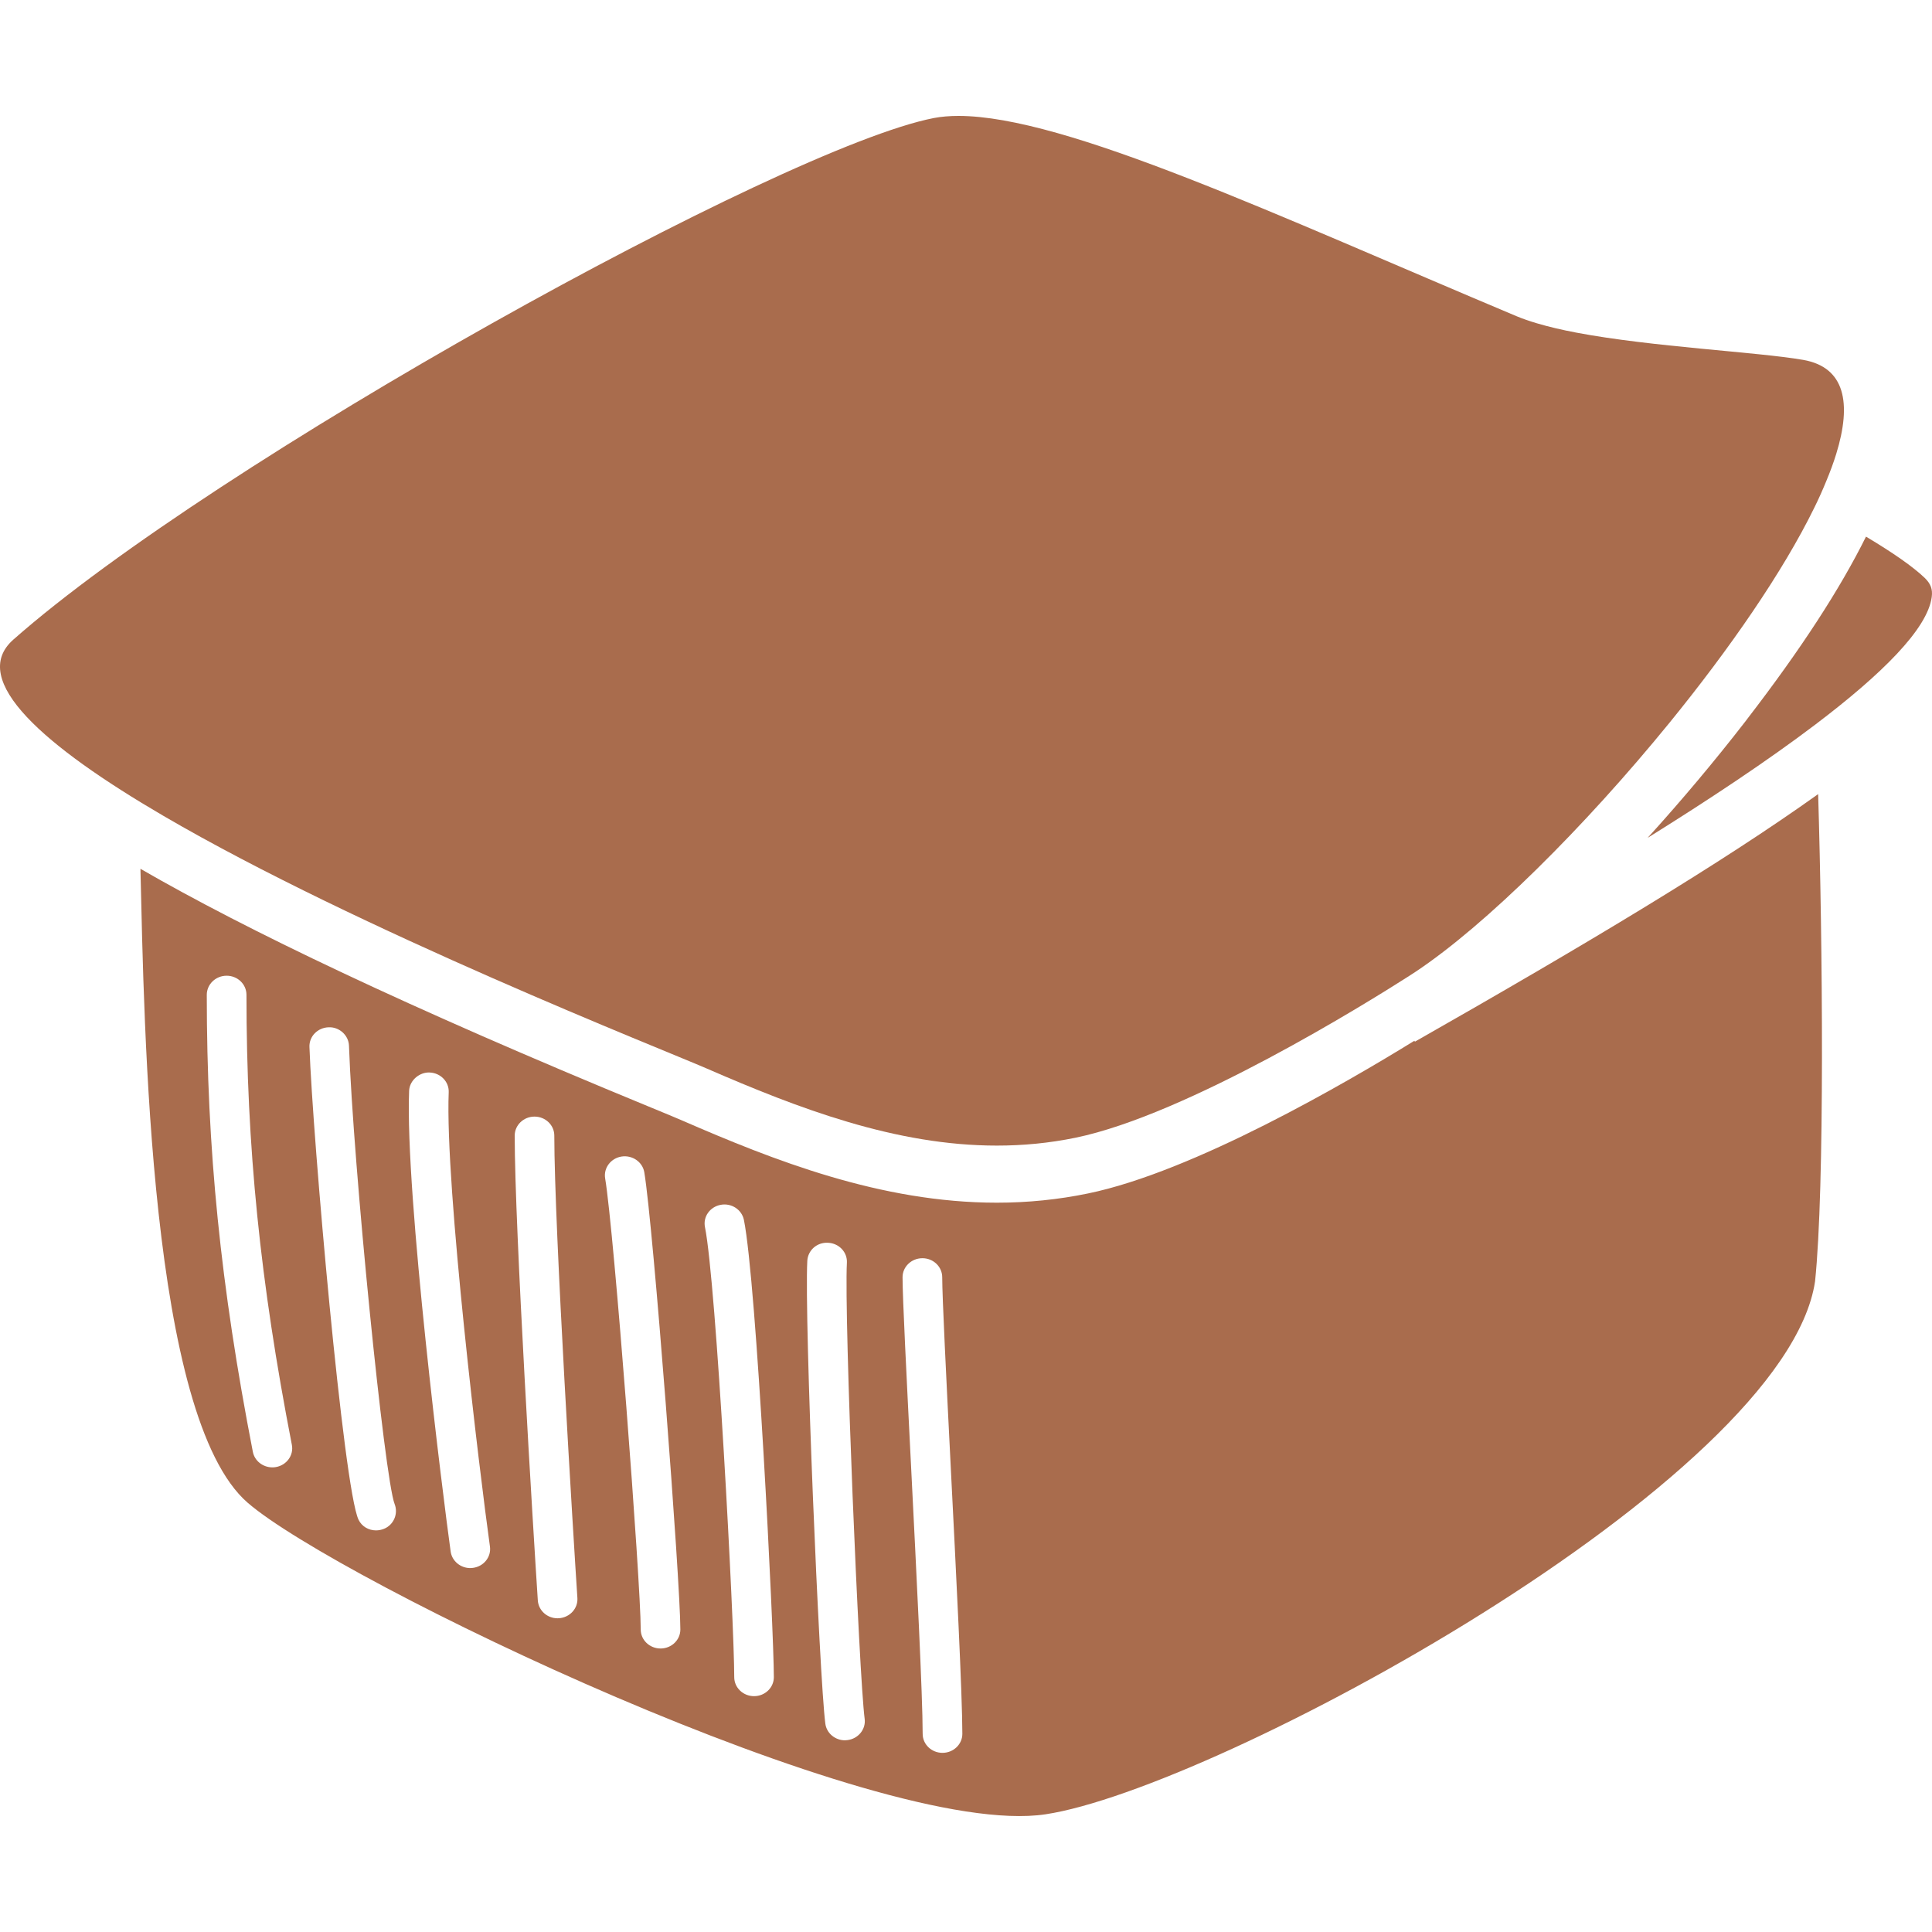 <svg viewBox="0 0 100 100" fill="none" xmlns="http://www.w3.org/2000/svg">
<path d="M73.236 53.917L73.209 53.87C69.692 56.04 61.771 60.653 56.31 61.774C54.784 62.09 53.199 62.251 51.597 62.251C45.575 62.251 40.024 60.048 35.286 57.987C34.985 57.854 34.398 57.614 33.586 57.279C21 52.097 12.717 48.115 7.269 44.969C7.469 53.22 7.732 73.367 12.817 77.779C17.439 81.789 45.298 95.234 54.114 93.908C62.894 92.589 92.413 76.647 93.947 66.324C94.455 61.45 94.338 48.764 94.107 41.103C89.13 44.661 82.149 48.845 73.236 53.917ZM14.286 75.934C14.223 75.947 14.158 75.951 14.098 75.951C13.613 75.951 13.181 75.62 13.088 75.149C11.417 66.554 10.703 59.476 10.703 51.492C10.703 50.947 11.163 50.503 11.731 50.503C12.299 50.503 12.757 50.946 12.757 51.492C12.757 59.347 13.46 66.316 15.107 74.787C15.211 75.319 14.841 75.834 14.286 75.934ZM19.873 79.132C19.738 79.186 19.599 79.213 19.462 79.213C19.084 79.213 18.726 79.012 18.557 78.658C17.779 77.03 16.182 58.85 16.017 54.193C15.995 53.648 16.438 53.192 17.003 53.173C17.55 53.142 18.043 53.578 18.063 54.123C18.284 60.315 19.898 76.505 20.426 77.85C20.623 78.347 20.382 78.928 19.873 79.132ZM24.48 81.153C24.433 81.159 24.386 81.164 24.344 81.164C23.837 81.164 23.397 80.803 23.326 80.309C22.951 77.625 20.961 61.821 21.176 56.459C21.199 55.916 21.718 55.486 22.241 55.513C22.805 55.534 23.248 55.993 23.225 56.534C23.031 61.408 24.832 76.275 25.359 80.047C25.435 80.587 25.039 81.081 24.48 81.153ZM28.924 83.76C28.901 83.76 28.88 83.762 28.857 83.762C28.321 83.762 27.872 83.359 27.837 82.836C27.6 79.217 26.641 63.559 26.641 58.78C26.641 58.239 27.098 57.795 27.666 57.795C28.234 57.795 28.691 58.238 28.691 58.78C28.691 63.532 29.688 79.723 29.886 82.715C29.921 83.257 29.49 83.724 28.924 83.76ZM34.19 85.326C33.624 85.326 33.164 84.887 33.164 84.343C33.164 81.903 31.784 63.734 31.322 60.991C31.233 60.456 31.615 59.949 32.172 59.862C32.731 59.777 33.26 60.143 33.349 60.678C33.815 63.461 35.215 81.873 35.215 84.343C35.215 84.887 34.756 85.326 34.19 85.326ZM39.029 87.793C38.464 87.793 38.004 87.354 38.004 86.81C38.004 83.982 37.071 66.378 36.489 63.516C36.381 62.983 36.741 62.468 37.3 62.362C37.857 62.256 38.393 62.608 38.504 63.139C39.154 66.346 40.054 84.398 40.054 86.811C40.054 87.353 39.595 87.793 39.029 87.793ZM43.865 90.067C43.823 90.073 43.778 90.078 43.736 90.078C43.226 90.078 42.782 89.711 42.719 89.214C42.41 86.859 41.626 68.258 41.786 65.259C41.817 64.717 42.284 64.291 42.861 64.326C43.429 64.352 43.865 64.815 43.835 65.359C43.686 68.189 44.461 86.737 44.755 88.971C44.824 89.505 44.424 89.998 43.865 90.067ZM48.783 90.727C48.216 90.727 47.757 90.288 47.757 89.743C47.757 87.781 47.437 81.459 47.156 75.879C46.921 71.216 46.716 67.185 46.716 66.11C46.716 65.568 47.175 65.125 47.745 65.125C48.311 65.125 48.769 65.567 48.769 66.11C48.769 67.139 48.979 71.335 49.203 75.782C49.487 81.388 49.811 87.733 49.811 89.743C49.811 90.288 49.347 90.727 48.783 90.727Z" fill="#A96C4D"/>
<path d="M99.621 29.91C99.016 29.332 97.98 28.609 96.584 27.776C95.242 30.484 93.202 33.621 90.464 37.177C90.421 37.233 90.38 37.285 90.339 37.343C88.721 39.431 87.007 41.467 85.28 43.368C88.437 41.401 91.481 39.384 93.972 37.495C97.388 34.907 99.771 32.558 99.987 30.897C100.039 30.498 99.935 30.216 99.621 29.91Z" fill="#A96C4D"/>
<path d="M36.559 55.297C41.347 57.382 46.365 59.296 51.597 59.296C52.944 59.296 54.299 59.17 55.67 58.888C61.463 57.695 70.799 51.881 72.845 50.574C73.109 50.404 73.259 50.306 73.259 50.306C76.911 47.879 82.008 42.813 86.401 37.424C89.524 33.588 92.286 29.596 93.911 26.273C94.143 25.805 94.343 25.352 94.523 24.913C94.728 24.421 94.904 23.946 95.042 23.497C95.856 20.857 95.498 19.005 93.329 18.627C90.936 18.213 85.531 17.962 81.593 17.217C80.845 17.076 80.158 16.914 79.546 16.733C79.165 16.618 78.807 16.498 78.495 16.366C66.079 11.148 55.161 6 49.613 6C49.151 6 48.718 6.035 48.332 6.11C40.466 7.646 11.1 23.912 0.691 33.106C-1.68 35.199 2.332 38.65 8.442 42.219C18.562 48.132 34.422 54.365 36.559 55.297Z" fill="#A96C4D"/>
</svg>

